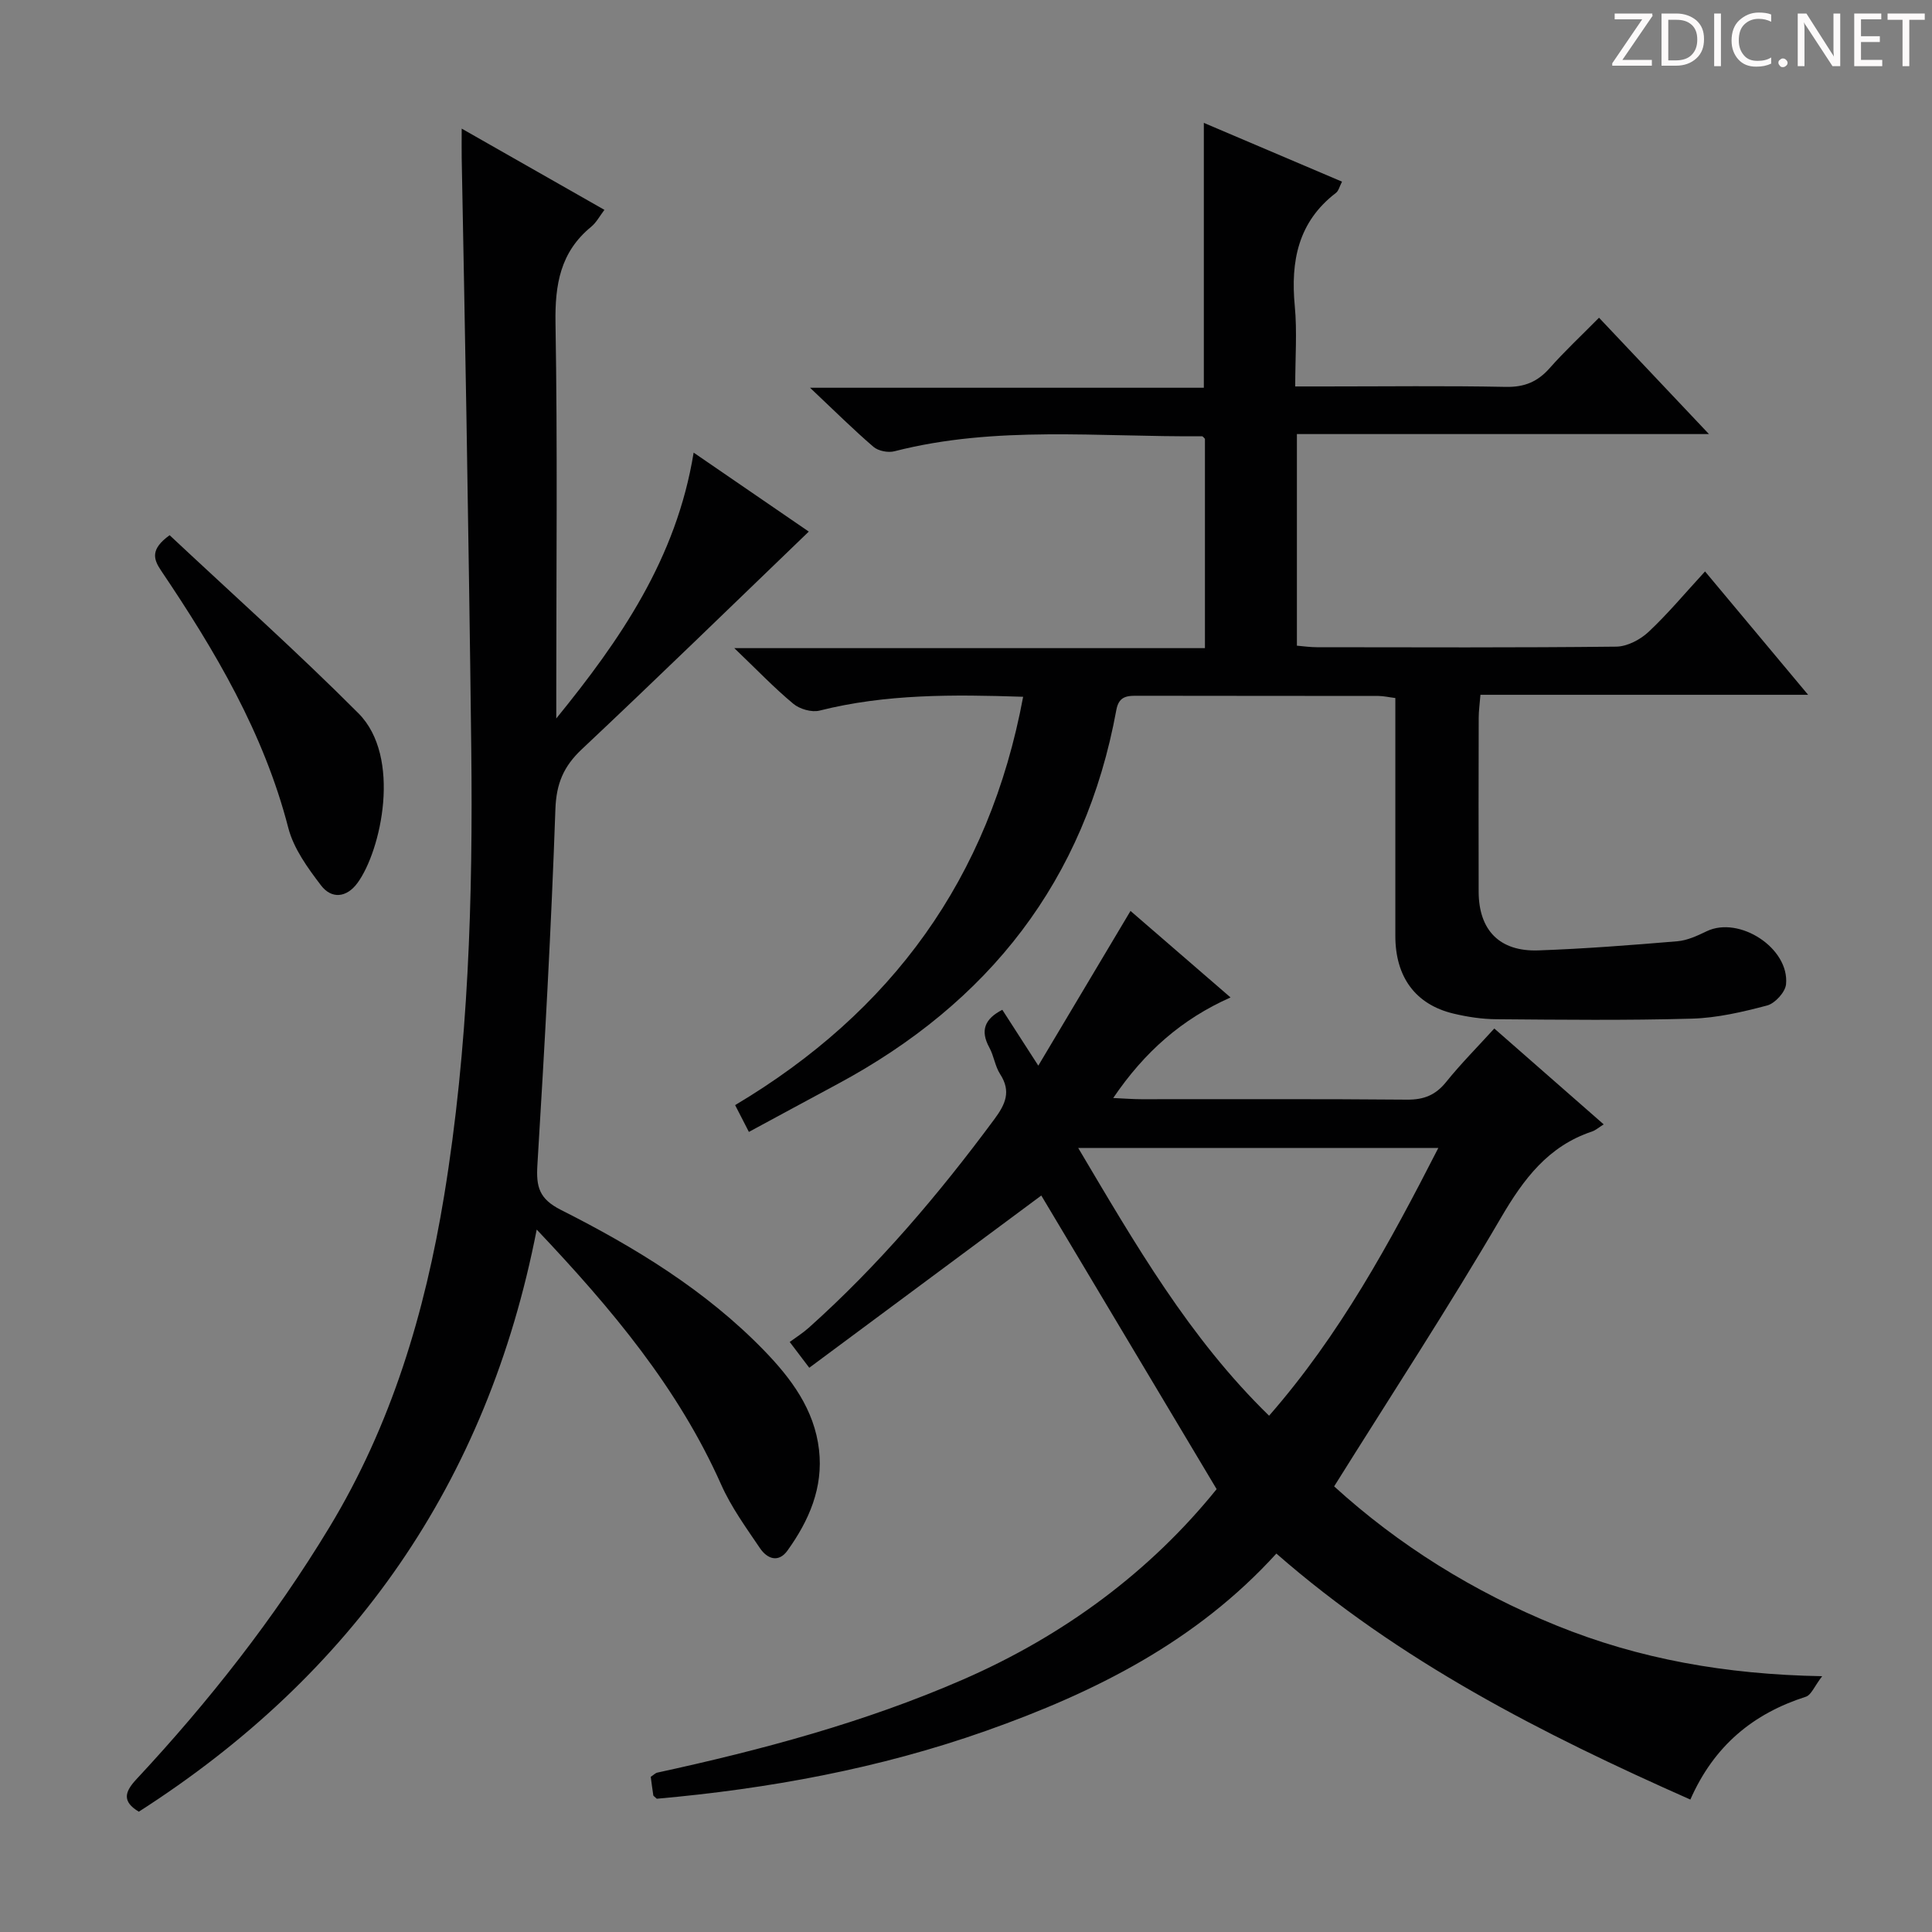 <svg enable-background="new 0 0 400 400" viewBox="0 0 400 400" xmlns="http://www.w3.org/2000/svg"><rect x="0" y="0" width="400" height="400" fill="#808080" stroke="none"/><g fill="#fcfafa"><path d="m342.2 3.2-6.3 9.2h6.1v1.2h-8.2v-.5l6.2-9.1h-5.7v-1.2h7.8v.4z"/><path d="m344 13.7v-10.9h3.1c1.6 0 3 .5 4.1 1.4 1.1 1 1.6 2.2 1.6 3.9s-.5 3-1.6 4-2.5 1.5-4.2 1.5h-3zm1.4-9.6v8.4h1.6c1.4 0 2.5-.4 3.2-1.1.8-.8 1.2-1.8 1.2-3.2s-.4-2.4-1.2-3.1-1.8-1-3.1-1z"/><path d="m356.3 2.8v10.9h-1.4v-10.9z"/><path d="m366.6 13.2c-.8.4-1.8.6-3 .6-1.6 0-2.8-.5-3.7-1.5s-1.4-2.3-1.4-3.9c0-1.7.5-3.2 1.6-4.2s2.4-1.6 4-1.6c1 0 1.9.1 2.6.4v1.5c-.8-.4-1.6-.6-2.6-.6-1.2 0-2.2.4-3 1.2s-1.1 1.9-1.1 3.3c0 1.3.4 2.3 1.1 3.1s1.6 1.1 2.8 1.1c1.1 0 2-.2 2.8-.7v1.3z"/><path d="m368.2 13c0-.3.1-.5.3-.6.2-.2.4-.3.6-.3.3 0 .5.1.7.3s.3.4.3.6-.1.5-.3.6c-.2.2-.4.3-.7.3s-.5-.1-.6-.3c-.2-.2-.3-.4-.3-.6z"/><path d="m381.1 13.7h-1.7l-5.5-8.4c-.2-.2-.3-.5-.4-.7 0 .2.1.8.1 1.5v7.6h-1.4v-10.9h1.8l5.3 8.3c.3.4.4.6.4.8 0-.3-.1-.8-.1-1.6v-7.5h1.4v10.9z"/><path d="m389.7 13.7h-5.8v-10.9h5.6v1.2h-4.2v3.5h3.9v1.2h-3.9v3.7h4.4z"/><path d="m398.4 4.1h-3.1v9.6h-1.4v-9.6h-3.1v-1.3h7.7v1.3z"/></g><path d="m211.83 144.26c-14.51-.48-28.42-.6-42.14 2.86-1.63.41-4.11-.3-5.44-1.41-3.94-3.27-7.49-6.99-12.22-11.52h97.44c0-14.75 0-29 0-43.33-.16-.14-.4-.55-.65-.54-21.25.19-42.63-2.28-63.64 3.11-1.31.34-3.33-.06-4.33-.91-4.15-3.56-8.04-7.43-13.14-12.24h81.53c0-18.35 0-36.19 0-54.84 9.52 4.05 18.89 8.03 28.61 12.17-.52 1-.7 1.9-1.25 2.32-7.85 6.01-9.41 14.15-8.53 23.43.5 5.26.09 10.61.09 16.65h6.11c12.5 0 25-.16 37.49.09 3.86.08 6.59-1.06 9.09-3.89 3.07-3.48 6.49-6.66 10.21-10.43 7.51 7.95 14.76 15.62 22.76 24.09-28.95 0-56.95 0-85.31 0v43.81c1.3.11 2.72.32 4.14.32 20.66.02 41.33.11 61.99-.12 2.26-.03 4.95-1.44 6.66-3.04 3.99-3.73 7.51-7.97 11.71-12.53 7.03 8.41 13.89 16.62 21.34 25.54-23.01 0-45.21 0-67.84 0-.15 1.91-.36 3.34-.36 4.77-.03 12-.04 24-.01 36 .02 7.97 4.33 12.43 12.36 12.15 9.6-.34 19.19-1.09 28.76-1.89 2.08-.17 4.17-1.15 6.1-2.08 6.74-3.23 17.15 3.5 16.42 10.99-.16 1.62-2.27 3.94-3.9 4.38-5.09 1.35-10.36 2.58-15.6 2.73-13.49.38-26.99.23-40.49.12-2.97-.02-5.99-.48-8.88-1.17-7.88-1.89-12.03-7.6-12.02-16.11.01-16.31 0-32.63 0-49.22-1.3-.16-2.4-.42-3.51-.43-16.5-.03-33 0-49.49-.04-2.25 0-4.2-.14-4.76 2.92-6.47 35.34-26.42 60.67-57.76 77.49-5.98 3.21-11.95 6.45-18.32 9.89-.99-1.93-1.79-3.49-2.85-5.55 32.4-19.29 52.63-46.93 59.63-84.54z" fill="#010102"/><path d="m234.06 188.6c6.81 5.89 13.58 11.74 20.71 17.91-10.08 4.48-17.79 11.24-24.29 20.82 2.4.11 4.12.25 5.84.25 18.33.02 36.66-.08 54.99.09 3.5.03 5.92-.95 8.1-3.66 3.02-3.75 6.43-7.18 9.97-11.07 7.49 6.57 14.91 13.06 22.65 19.85-1.09.68-1.7 1.24-2.43 1.48-9.06 3.03-14.13 9.79-18.83 17.83-10.9 18.64-22.73 36.74-34.55 55.64 13.31 12.12 28.8 21.81 46 28.79 17.1 6.94 34.99 10.15 55.04 10.51-1.61 2.09-2.26 3.89-3.38 4.25-10.89 3.49-18.98 10.1-23.91 21.29-30.7-13.6-60.17-28.61-85.71-50.93-16.62 18.27-37.61 28.74-60.08 36.69-22.19 7.85-45.14 12.02-68.2 14.07-.49-.47-.7-.57-.72-.7-.2-1.28-.36-2.56-.53-3.84.59-.38.95-.78 1.37-.87 21.61-4.7 42.92-10.4 63.26-19.26 20.95-9.13 38.78-22.39 52.53-39.43-12.39-20.75-24.46-40.97-36.3-60.79-15.36 11.4-31.57 23.43-48.04 35.66-1.73-2.27-2.59-3.41-4.05-5.34 1.3-.96 2.71-1.84 3.94-2.94 14.46-12.93 26.92-27.63 38.44-43.19 2.28-3.08 3.51-5.74 1.19-9.32-1.06-1.63-1.29-3.78-2.24-5.51-1.94-3.54-.94-5.95 2.69-7.81 2.21 3.44 4.43 6.87 7.45 11.56 6.5-10.92 12.62-21.18 19.09-32.03zm63.73 49.07c-25.18 0-49.5 0-74.56 0 11.83 19.94 22.98 39.32 39.52 55.44 14.68-16.8 24.95-35.71 35.04-55.44z" fill="#010102"/><path d="m167.45 110.06c-16.04 15.43-31.39 30.39-47 45.07-3.76 3.54-5.27 7.09-5.46 12.38-.86 24.59-2.23 49.16-3.73 73.72-.27 4.49.35 6.98 4.86 9.26 15.33 7.74 29.99 16.66 42.08 29.12 5.61 5.79 10.41 12.21 11.37 20.56.9 7.84-2.07 14.64-6.51 20.83-1.9 2.66-4.24 1.72-5.72-.47-2.88-4.26-5.96-8.5-8.03-13.16-8.88-19.95-22.59-36.33-38.19-52.8-10.22 52.43-38.07 92.14-82.38 120.52-3.48-2.09-2.95-4.07-.54-6.67 15.01-16.1 28.56-33.31 39.99-52.2 12.86-21.24 19.78-44.39 23.77-68.69 5.03-30.65 5.97-61.52 5.61-92.48-.26-22.97-.63-45.94-1-68.91-.29-17.81-.66-35.61-.98-53.42-.03-1.76 0-3.53 0-6.09 10.26 5.84 19.74 11.24 29.55 16.82-.97 1.27-1.67 2.62-2.75 3.51-6.39 5.23-7.51 11.97-7.38 19.91.43 25.48.16 50.98.16 76.47v5.41c13.19-16.22 24.88-33.06 28.44-55.04 7.53 5.18 14.82 10.18 23.84 16.35z" fill="#010102"/><path d="m35.12 110.81c13.07 12.25 26.45 24.19 39.09 36.87 9.02 9.05 4.69 28.46-.2 35.13-2.25 3.07-5.36 3.36-7.54.51-2.76-3.62-5.67-7.62-6.78-11.91-5.07-19.66-15.18-36.72-26.35-53.29-1.61-2.39-2.22-4.43 1.78-7.31z" fill="#010102"/></svg>